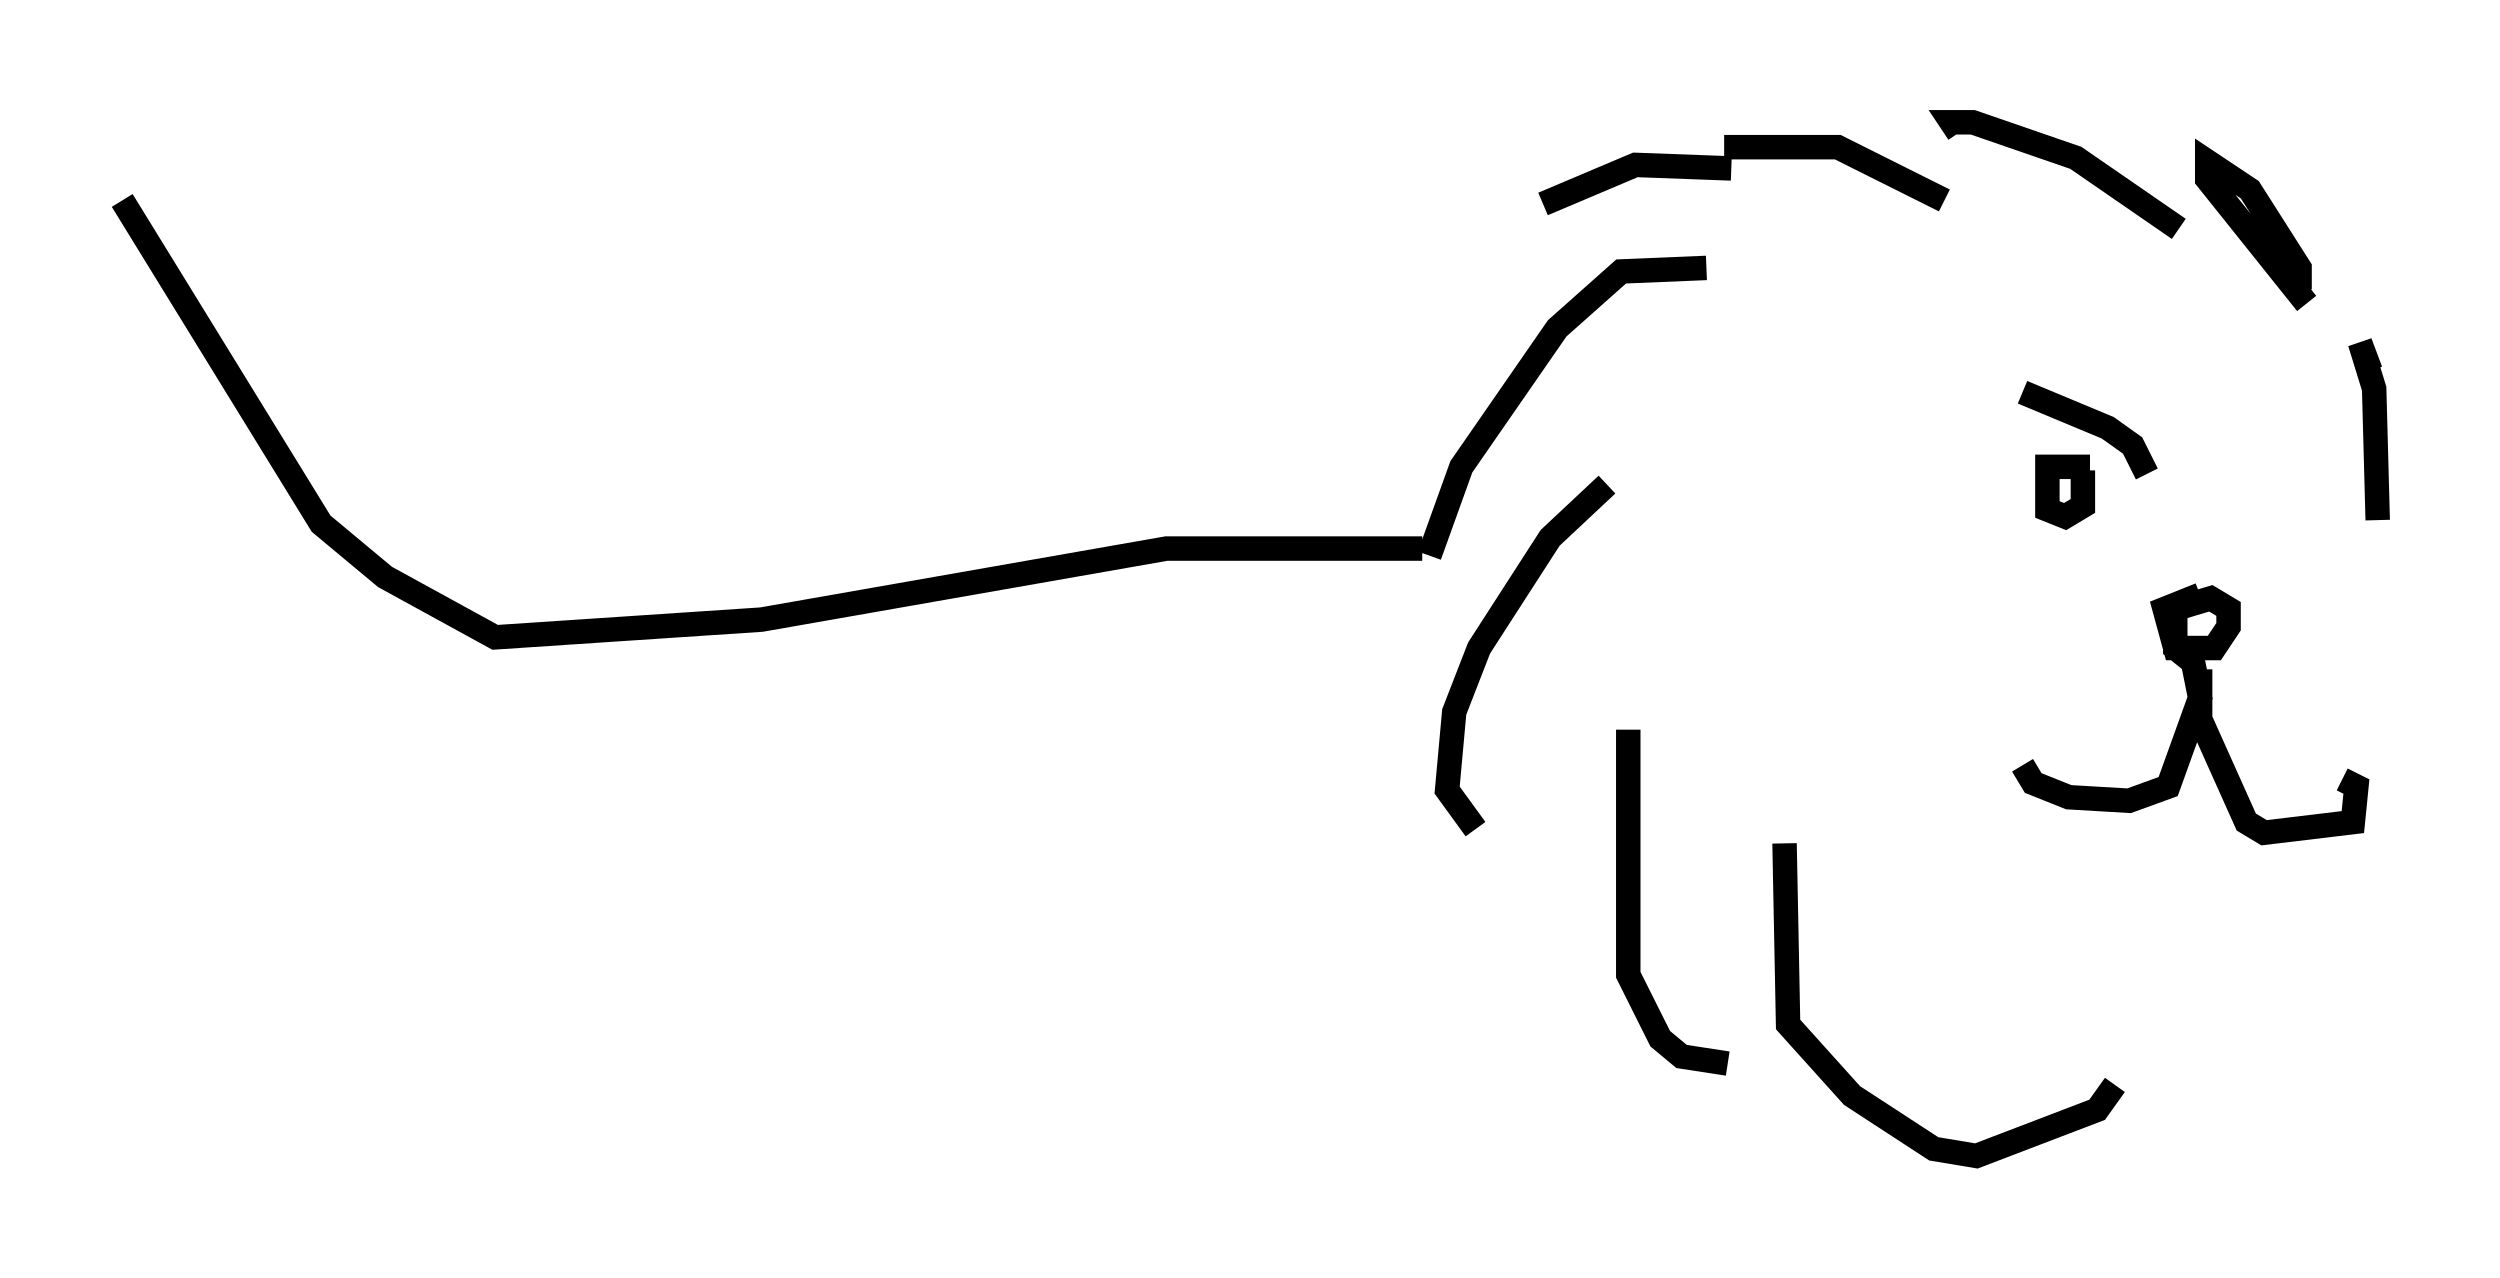 <?xml version="1.0" encoding="utf-8" ?>
<svg baseProfile="full" height="52.268" version="1.1" width="102.234" xmlns="http://www.w3.org/2000/svg" xmlns:ev="http://www.w3.org/2001/xml-events" xmlns:xlink="http://www.w3.org/1999/xlink"><defs /><rect fill="white" height="52.268" width="102.234" x="0" y="0" /><path d="M75.883, 10.084 m-5.084, -3.196 l-3.922, -0.145 -3.777, 1.598 m6.682, 2.615 l-3.486, 0.145 -2.615, 2.324 l-3.922, 5.665 -1.307, 3.631 m7.263, -2.905 l-2.324, 2.179 -2.905, 4.503 l-1.017, 2.615 -0.291, 3.196 l1.162, 1.598 m6.246, -4.067 l0.0, 10.022 1.307, 2.615 l0.872, 0.726 1.888, 0.291 m2.324, -9.006 l0.145, 7.408 2.615, 2.905 l3.341, 2.179 1.743, 0.291 l4.939, -1.888 0.726, -1.017 m3.486, -20.045 l-1.453, 0.581 0.436, 1.598 l1.598, 0.0 0.581, -0.872 l0.0, -0.726 -0.726, -0.436 l-1.453, 0.436 0.0, 1.598 l0.726, 0.581 0.291, 1.453 l-1.307, 3.631 -1.598, 0.581 l-2.469, -0.145 -1.453, -0.581 l-0.436, -0.726 m7.263, -3.922 l0.0, 2.034 1.888, 4.212 l0.726, 0.436 3.631, -0.436 l0.145, -1.453 -0.581, -0.291 m-16.268, -23.676 l-4.358, -2.179 -4.648, 0.0 m18.592, 3.341 l-4.212, -2.905 -4.212, -1.453 l-0.872, 0.0 0.291, 0.436 m13.944, 6.391 l0.0, -0.872 -2.034, -3.196 l-1.743, -1.162 0.0, 0.726 l4.067, 5.084 m2.905, 8.86 l-0.145, -5.374 -0.581, -1.888 l0.436, 1.162 m-14.235, 0.872 l3.486, 1.453 1.017, 0.726 l0.581, 1.162 m-2.324, -0.291 l-1.743, 0.0 0.0, 1.743 l0.726, 0.291 0.726, -0.436 l0.0, -1.453 m-27.017, 3.196 l-10.458, 0.0 -16.559, 2.905 l-10.894, 0.726 -4.503, -2.469 l-2.615, -2.179 -8.134, -13.218 " fill="none" stroke="black" stroke-width="1" /></svg>
